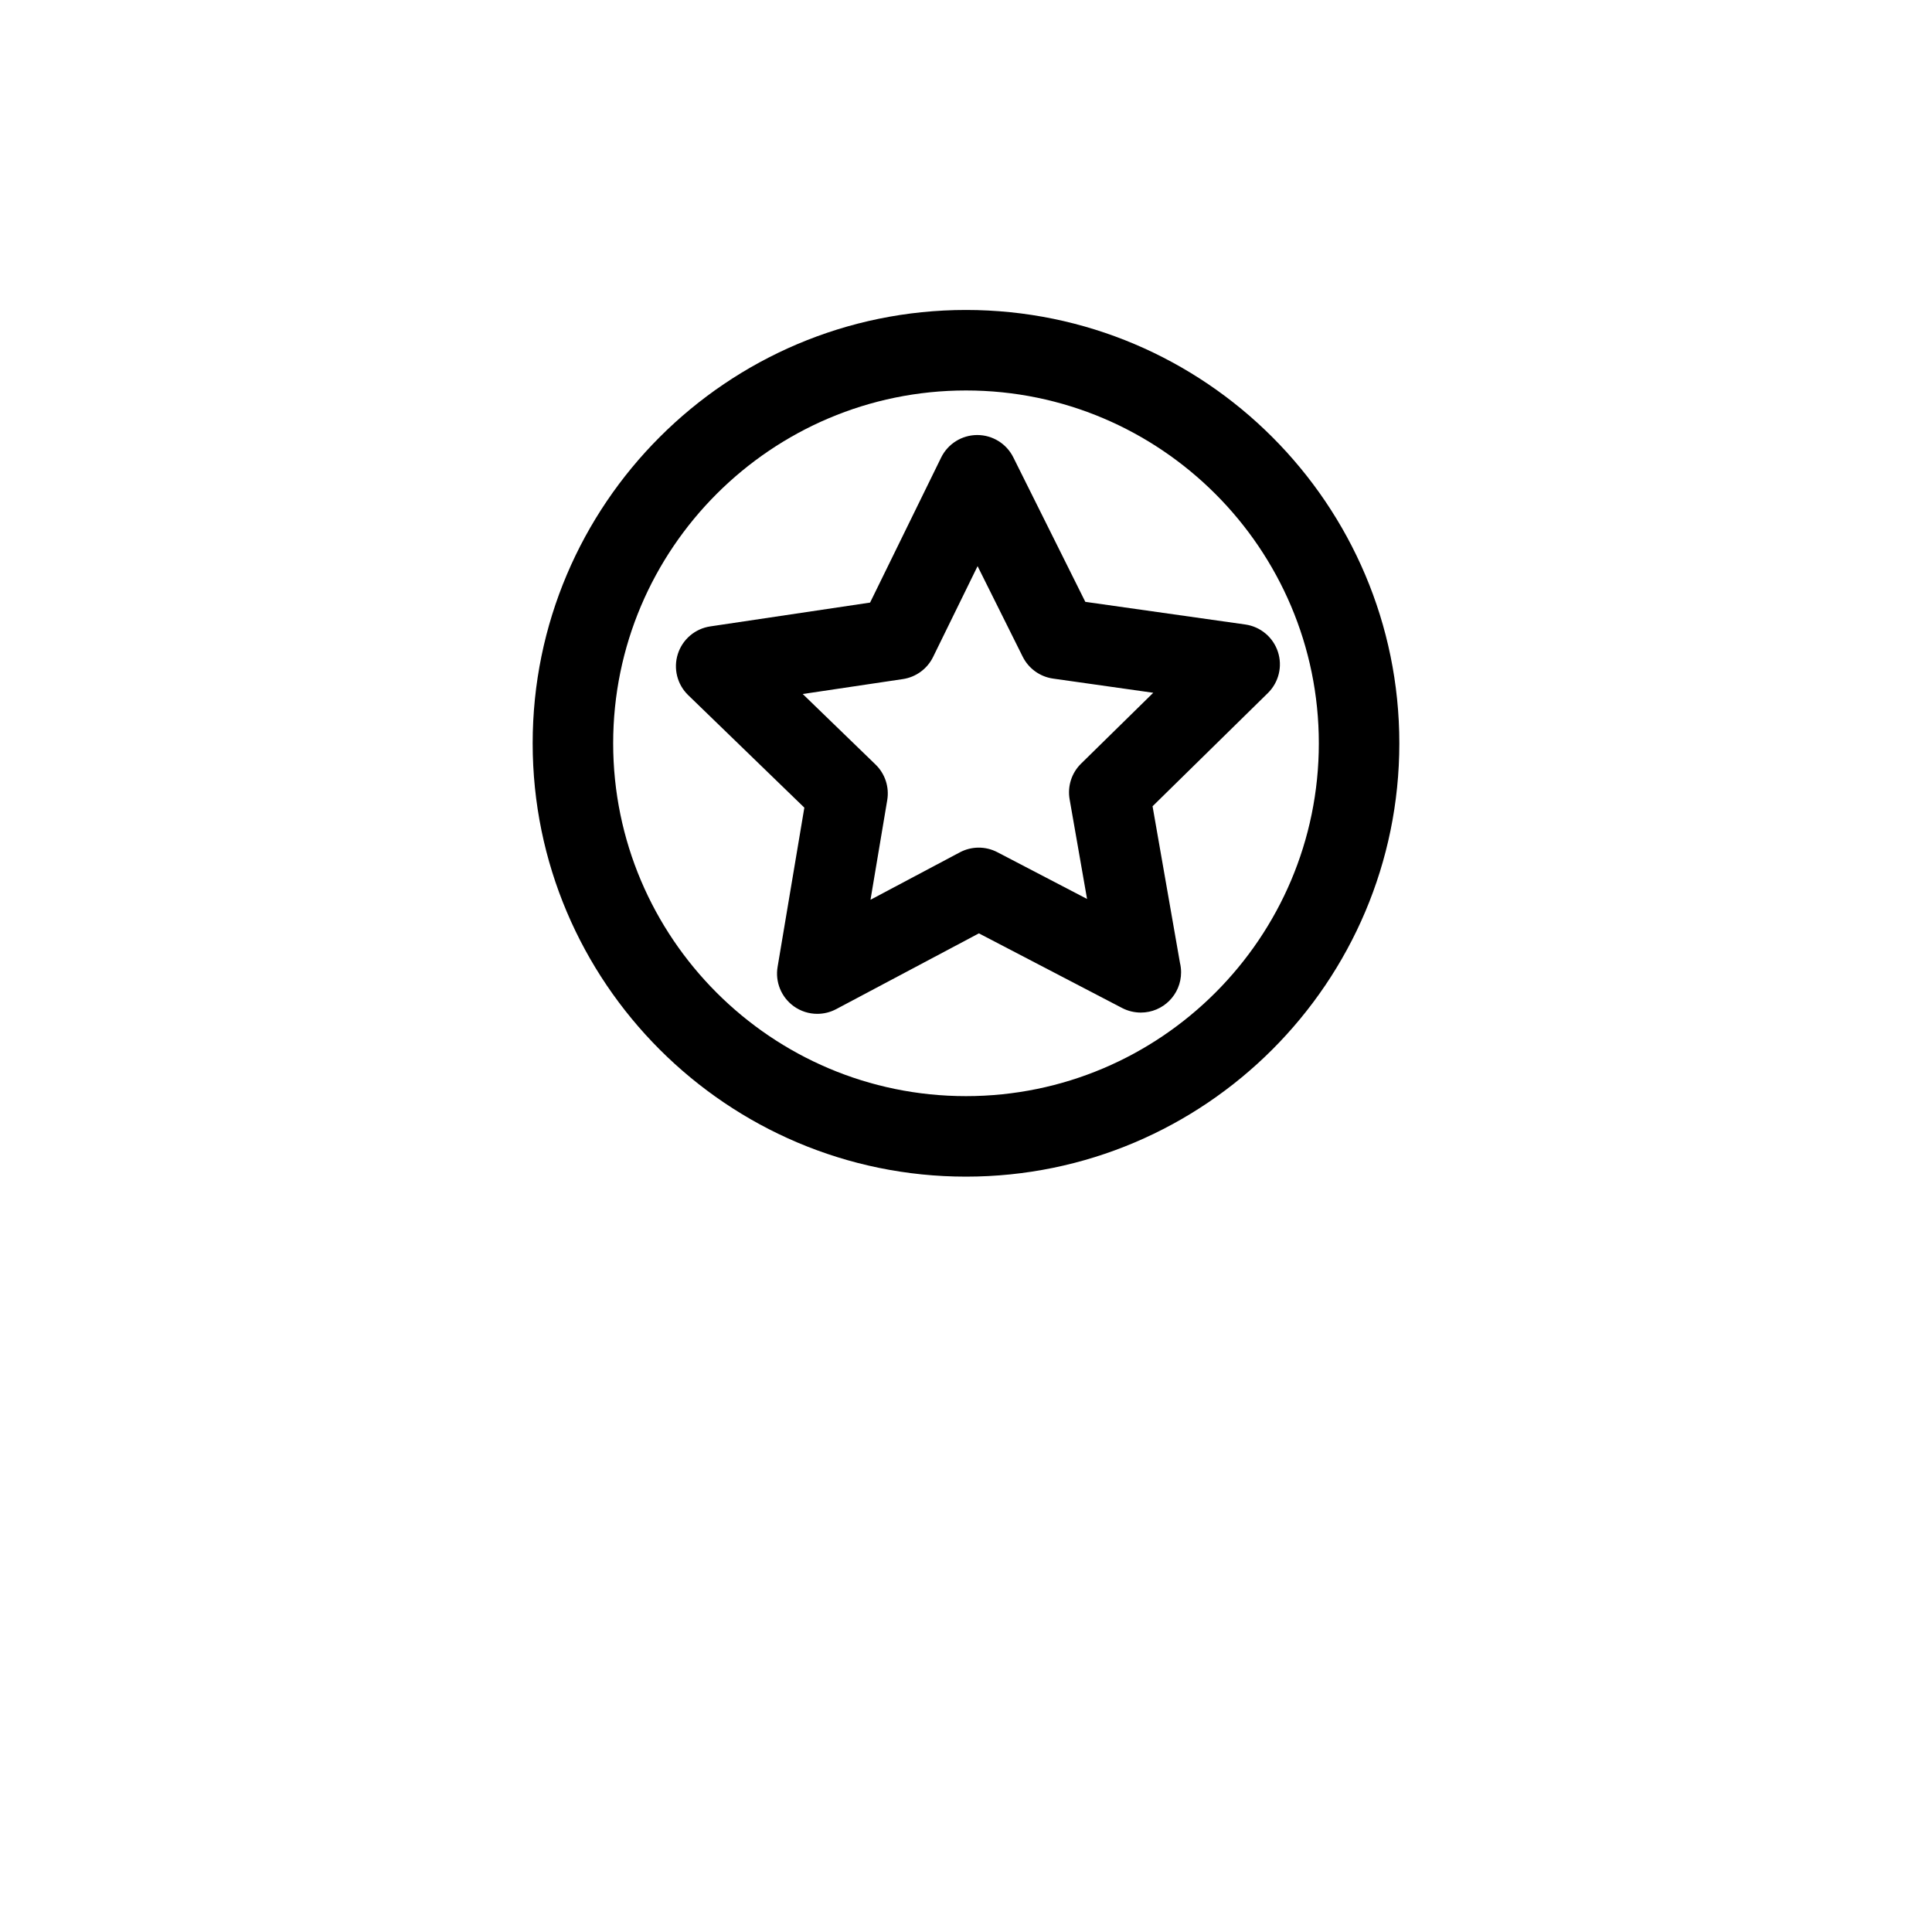 <?xml version="1.0" encoding="iso-8859-1"?>
<!-- Generator: Adobe Illustrator 19.0.0, SVG Export Plug-In . SVG Version: 6.00 Build 0)  -->
<svg version="1.1" id="Layer_1" xmlns="http://www.w3.org/2000/svg" xmlns:xlink="http://www.w3.org/1999/xlink" x="0px" y="0px"
	 viewBox="0 0 480 480" style="enable-background:new 0 0 480 480;" xml:space="preserve">
<g>
	<g>
		<g>

			<path d="M193.19,240.23c-0.631,3.755,0.926,7.542,4.014,9.768c1.737,1.252,3.788,1.888,5.849,1.888
				c1.605,0,3.216-0.386,4.688-1.167l35.462-18.827l35.593,18.548c1.464,0.763,3.071,1.128,4.65,1.132
				c5.519-0.005,9.991-4.48,9.991-10c0-0.818-0.098-1.613-0.283-2.374l-6.804-38.885l28.645-28.123
				c2.716-2.667,3.683-6.644,2.494-10.26c-1.19-3.616-4.329-6.243-8.098-6.777l-39.748-5.627l-17.893-35.905
				c-1.692-3.395-5.158-5.54-8.95-5.54c-0.011,0-0.023,0-0.034,0c-3.805,0.013-7.273,2.184-8.947,5.601L216.17,149.71l-39.711,5.919
				c-3.764,0.561-6.883,3.21-8.047,6.833c-1.164,3.623-0.17,7.593,2.564,10.241l28.861,27.954L193.19,240.23z M199.436,172.425
				l24.878-3.708c3.253-0.485,6.059-2.538,7.506-5.491l11.057-22.57l11.21,22.496c1.468,2.945,4.29,4.979,7.548,5.441l24.888,3.523
				l-17.936,17.608c-2.348,2.305-3.412,5.618-2.844,8.859l4.332,24.759l-22.294-11.618c-2.92-1.522-6.402-1.508-9.31,0.036
				l-22.199,11.785l4.159-24.76c0.545-3.245-0.541-6.55-2.904-8.839L199.436,172.425z"/>
			<path d="M240,292.332c59.364,0,107.66-48.296,107.66-107.66S299.364,77.011,240,77.011s-107.66,48.296-107.66,107.66
				C132.34,244.035,180.636,292.332,240,292.332z M240,97.011c48.336,0,87.66,39.324,87.66,87.66s-39.324,87.66-87.66,87.66
				s-87.66-39.324-87.66-87.66C152.34,136.335,191.664,97.011,240,97.011z"/>
		</g>
	</g>
</g>
<g>
</g>
<g>
</g>
<g>
</g>
<g>
</g>
<g>
</g>
<g>
</g>
<g>
</g>
<g>
</g>
<g>
</g>
<g>
</g>
<g>
</g>
<g>
</g>
<g>
</g>
<g>
</g>
<g>
</g>
</svg>

